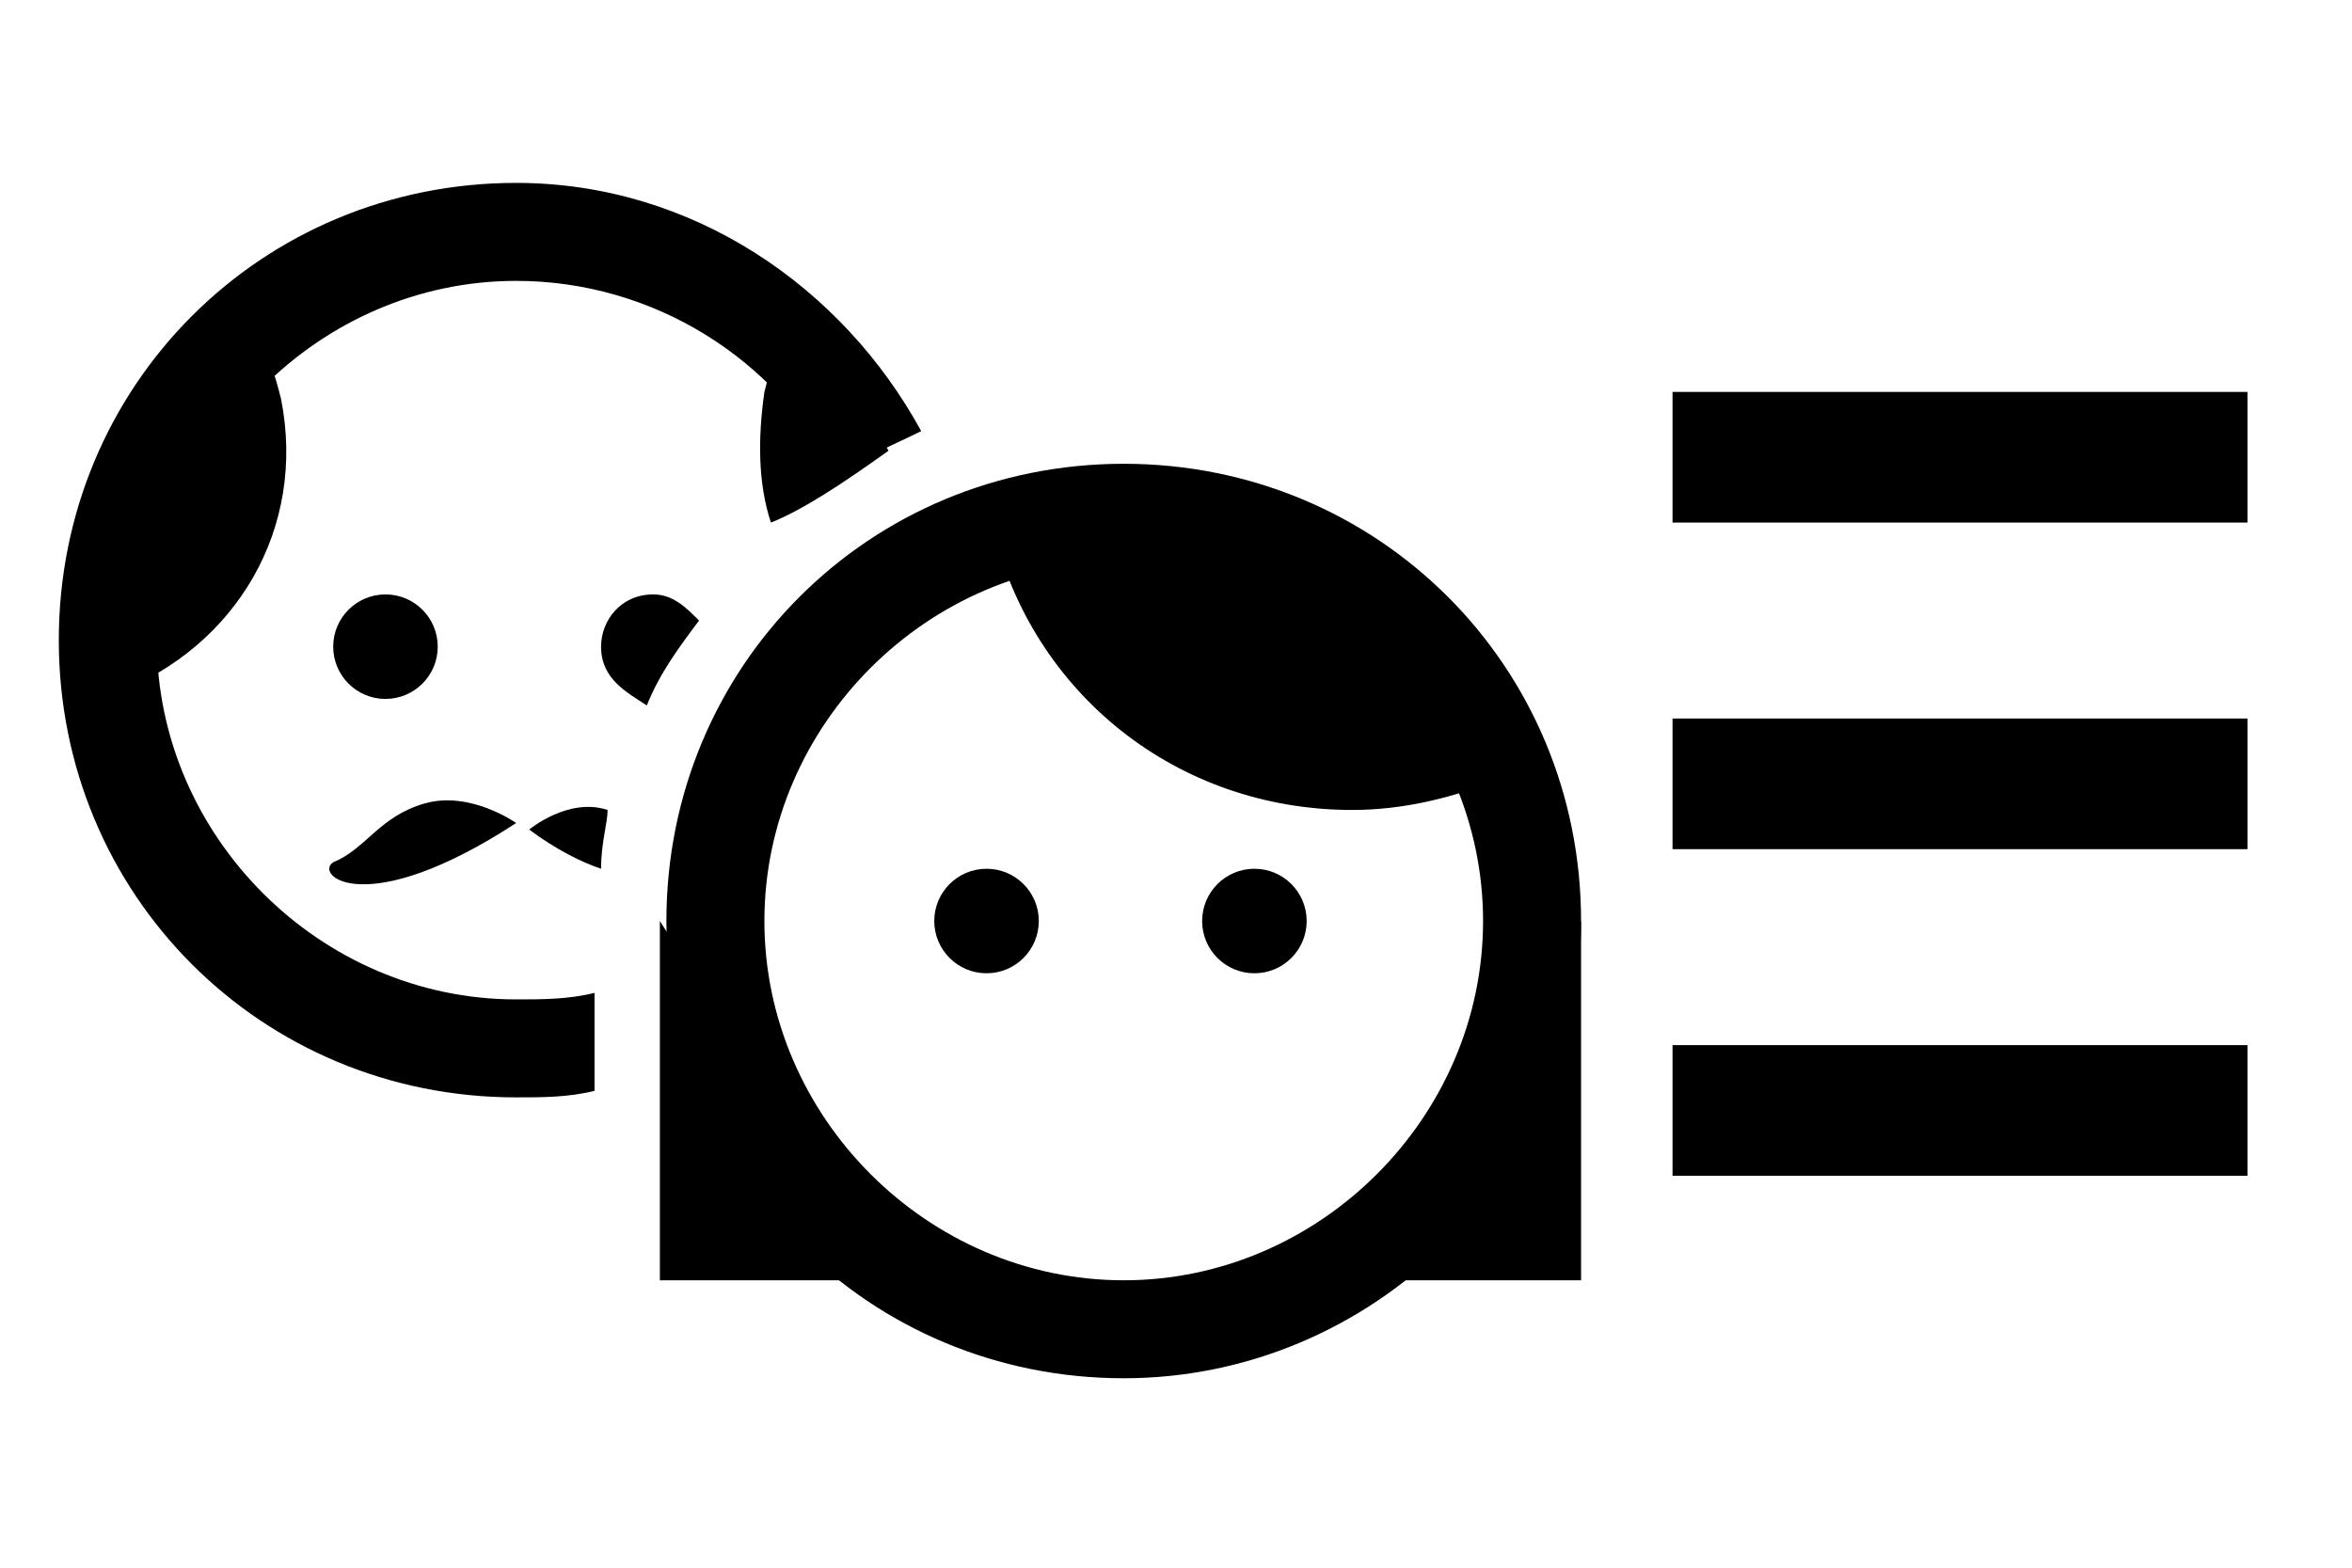 <?xml version="1.0" encoding="utf-8"?>
<!-- Generator: Adobe Illustrator 25.3.0, SVG Export Plug-In . SVG Version: 6.00 Build 0)  -->
<svg version="1.1" id="Layer_1" xmlns="http://www.w3.org/2000/svg" xmlns:xlink="http://www.w3.org/1999/xlink" x="0px" y="0px"
	 viewBox="0 0 36 24" style="enable-background:new 0 0 36 24;" xml:space="preserve">
<g>
	<circle cx="5.9" cy="9.9" r="0.8"/>
	<path d="M1.8,10.6c1.8-0.7,2.9-2.5,2.5-4.5c-0.1-0.4-0.2-0.7-0.4-1C2.4,6.4,1.5,8.4,1.8,10.6z"/>
	<path d="M7.9,12.6c0,0-0.7-0.5-1.4-0.3s-0.9,0.7-1.4,0.9C4.8,13.4,5.6,14.1,7.9,12.6z"/>
	<path d="M9.3,12.4c-0.6-0.2-1.2,0.3-1.2,0.3c0.4,0.3,0.8,0.5,1.1,0.6C9.2,12.9,9.3,12.6,9.3,12.4z"/>
	<path d="M17.2,21.1c-3.9,0-7-3.1-7-7s3.1-7,7-7s7,3.1,7,7S21,21.1,17.2,21.1z M17.2,8.6c-3,0-5.5,2.5-5.5,5.5s2.5,5.5,5.5,5.5
		s5.5-2.5,5.5-5.5S20.2,8.6,17.2,8.6z"/>
	<circle cx="15.1" cy="14.1" r="0.8"/>
	<circle cx="19.2" cy="14.1" r="0.8"/>
	<path d="M15.2,8.1c0.6,2.5,2.8,4.3,5.5,4.3c0.8,0,1.6-0.2,2.3-0.5c-0.9-2.4-3.2-4.1-5.9-4.1C16.5,7.9,15.8,7.9,15.2,8.1z"/>
	<path d="M9.9,10.8c0.2-0.5,0.5-0.9,0.8-1.3c-0.2-0.2-0.4-0.4-0.7-0.4c-0.5,0-0.8,0.4-0.8,0.8C9.2,10.4,9.6,10.6,9.9,10.8z"/>
	<path d="M13.6,6.9c-0.4-0.7-0.9-1.4-1.5-1.9c-0.2,0.3-0.3,0.6-0.4,1c-0.1,0.7-0.1,1.4,0.1,2C12.3,7.8,12.9,7.4,13.6,6.9z"/>
	<path d="M9.1,15.2c-0.4,0.1-0.8,0.1-1.2,0.1c-3,0-5.5-2.5-5.5-5.5s2.5-5.5,5.5-5.5c2.1,0,4,1.2,4.9,3c0.4-0.3,0.9-0.5,1.3-0.7
		c-1.2-2.2-3.5-3.8-6.2-3.8c-3.9,0-7,3.1-7,7s3.1,7,7,7c0.4,0,0.8,0,1.2-0.1V15.2z"/>
	<polygon points="10.1,14.1 10.1,19.6 13.6,19.6 	"/>
	<polygon points="24.2,14.1 24.2,19.6 20.8,19.6 	"/>
</g>
<rect x="25.6" y="16" width="8.8" height="2"/>
<polygon points="34.4,11 25.6,11 25.6,11.2 25.6,11.2 25.6,11.2 25.6,13 34.4,13 "/>
<rect x="25.6" y="6" width="8.8" height="2"/>
</svg>

